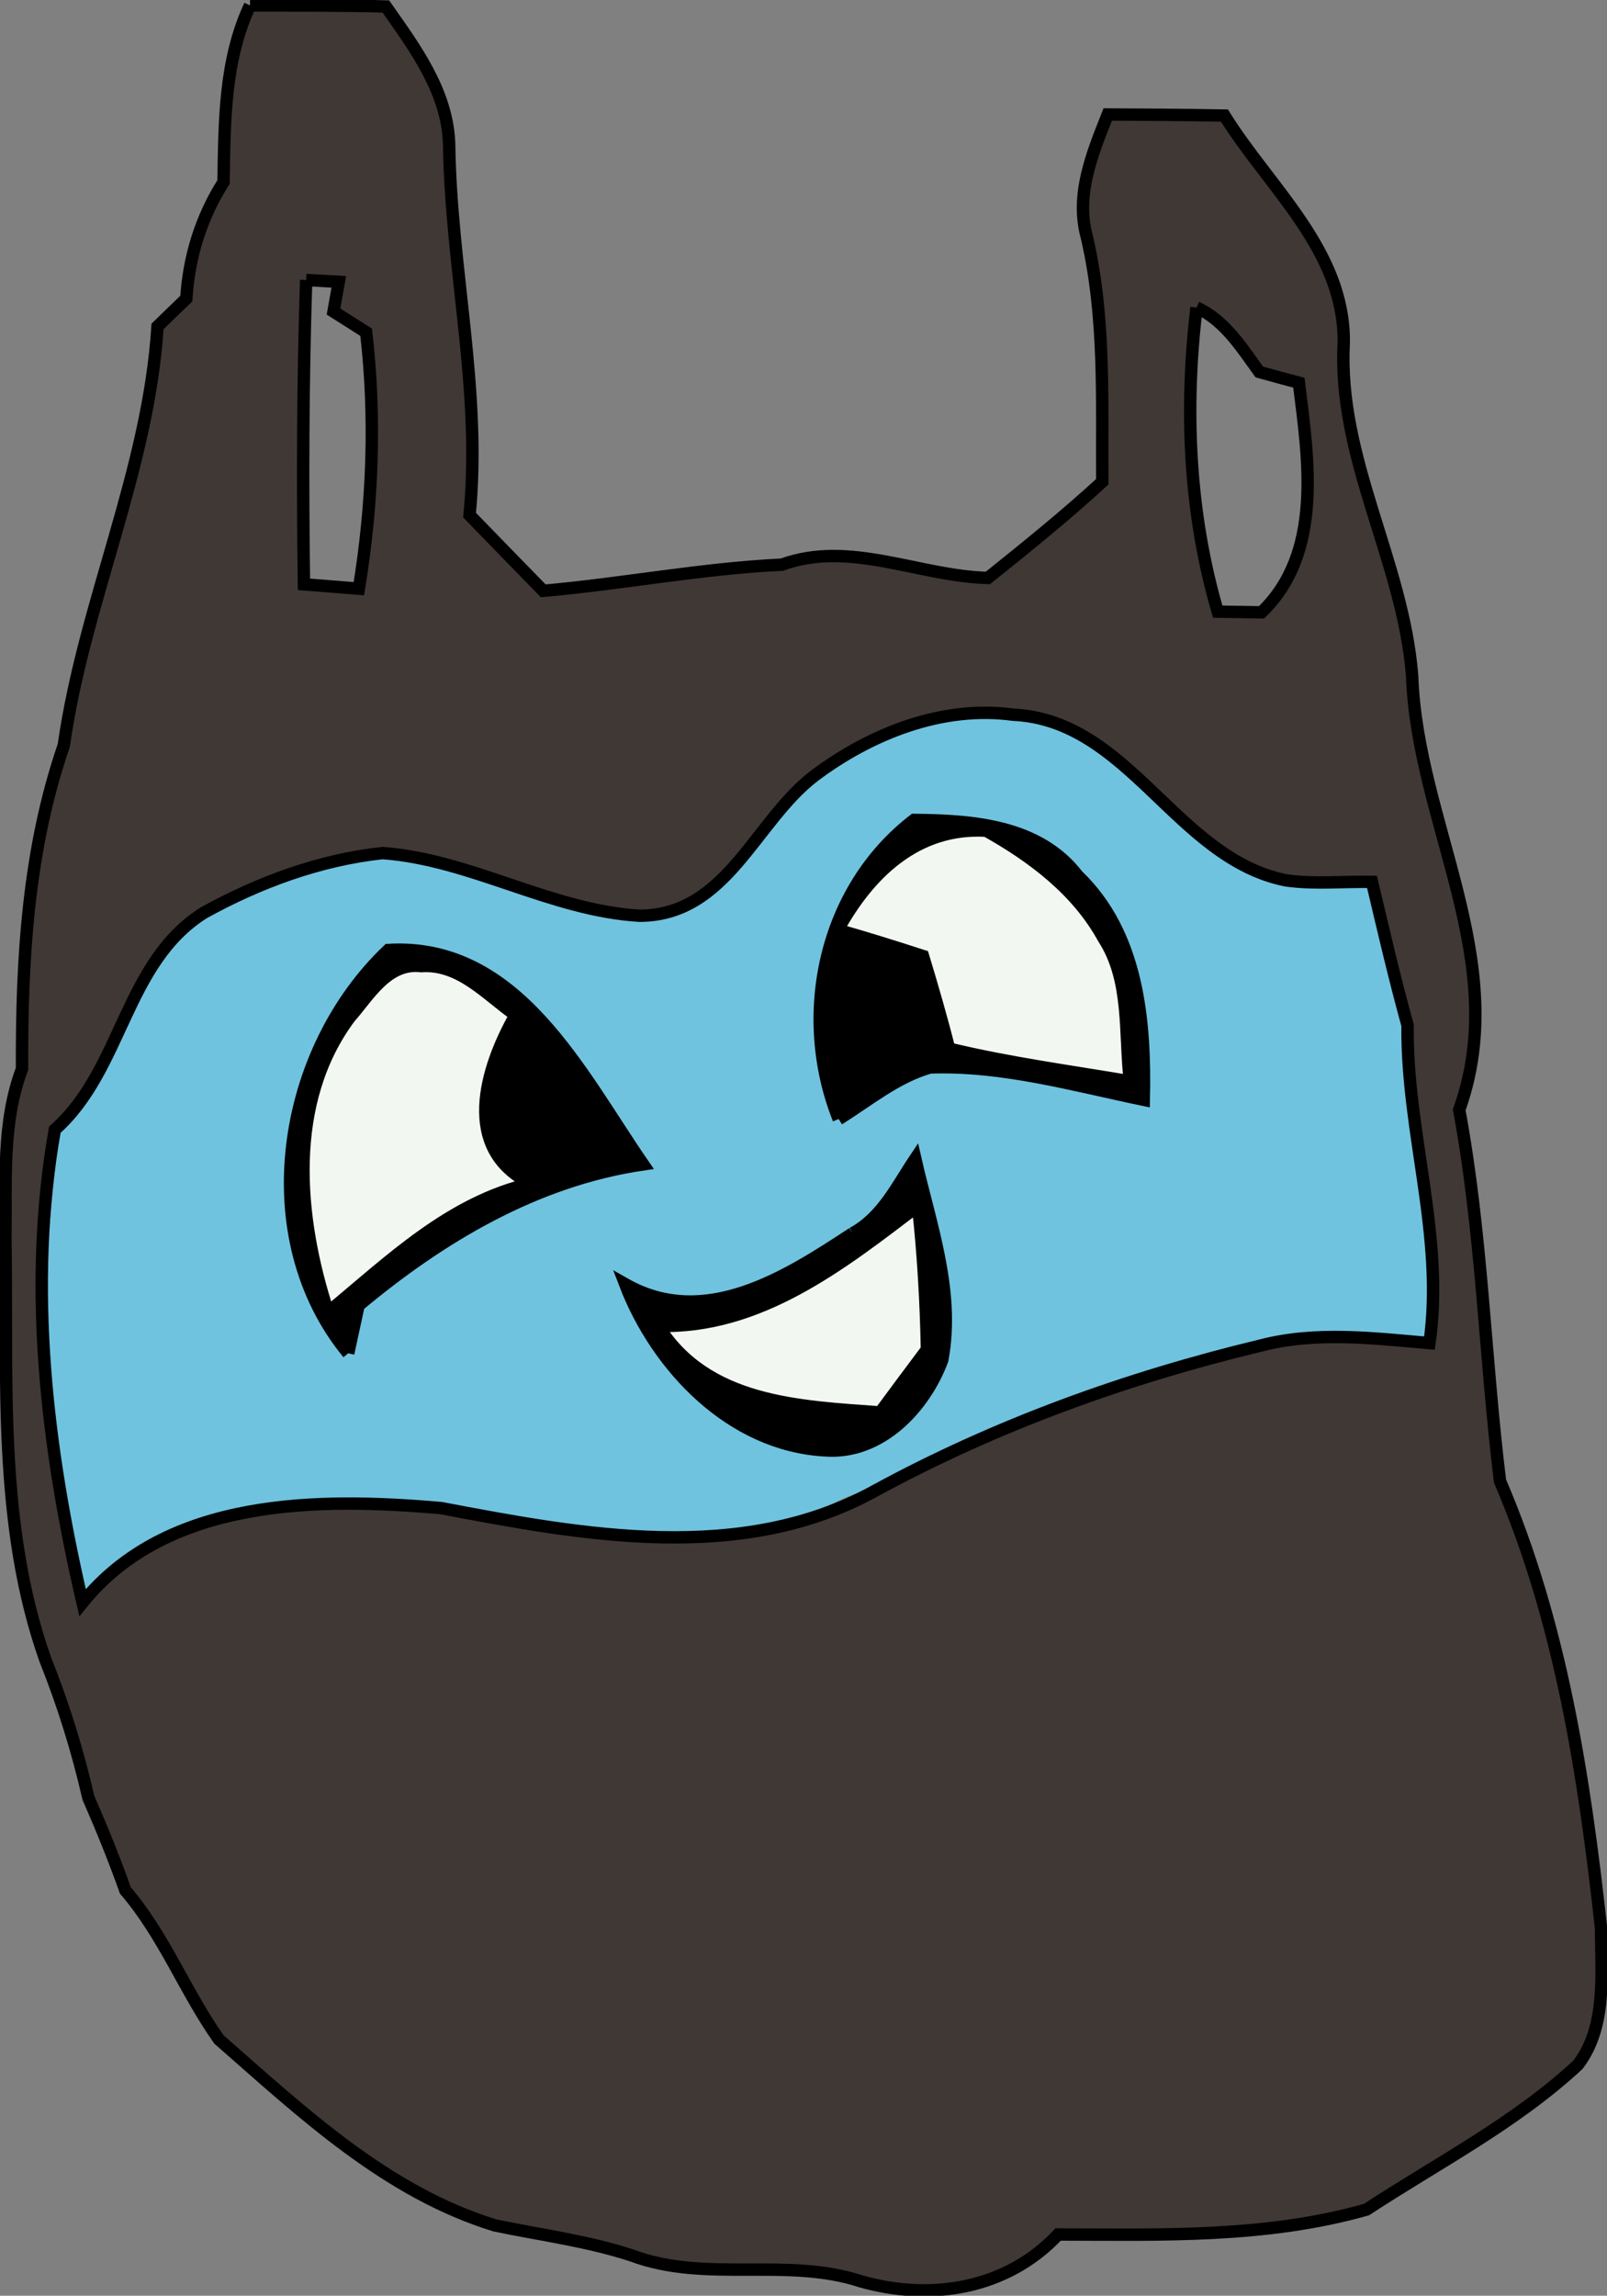 <svg width="446" height="637" xmlns="http://www.w3.org/2000/svg" xmlns:xlink="http://www.w3.org/1999/xlink" xml:space="preserve" overflow="hidden"><rect width="100%" height="100%" fill="#808080" stroke="none"/><g transform="translate(-1454 -1360)"><path d="M1686 1617.34C1694.65 1601.74 1707.91 1588.96 1727.13 1590.07 1740.09 1597.26 1752.43 1606.47 1759.71 1619.65 1767.3 1631.28 1765.43 1645.82 1767 1659 1750.25 1656.18 1733.41 1653.97 1716.86 1649.99 1714.69 1641.44 1712.21 1632.99 1709.63 1624.53 1701.79 1622.02 1693.89 1619.55 1686 1617.34Z" fill="#F2F8F1" fill-rule="evenodd"/><path d="M1550.02 1641.46C1555.38 1635.42 1560.59 1625.97 1570.15 1627.09 1581.08 1626.33 1588.54 1635.12 1596.71 1640.8 1588.23 1655.69 1581.18 1678.24 1601 1687.99 1578.17 1693.27 1561.36 1709.68 1543.94 1724 1535.2 1697.44 1532.24 1665.18 1550.02 1641.46Z" fill="#F2F8F1" fill-rule="evenodd"/><path d="M1636 1727.1C1664.35 1727.95 1687.22 1710.02 1708.51 1694 1709.98 1707.16 1710.75 1720.37 1711 1733.62 1706.63 1739.4 1702.26 1745.18 1697.94 1751 1675.23 1749.34 1649.52 1748.49 1636 1727.1Z" fill="#F2F8F1" fill-rule="evenodd"/><path d="M1680.02 1574.95C1695.55 1563.31 1732.86 1534.5 1752.54 1537.17 1784.88 1538.63 1783.84 1559.54 1814.4 1565.63 1822.29 1566.74 1826.8 1583.26 1834.75 1583.41 1837.88 1596.66 1851.42 1627.33 1855.07 1640.48 1854.71 1670 1861.9 1740.56 1857.65 1770.08 1842.02 1768.72 1827.06 1763.39 1800.24 1763.83 1773.43 1764.28 1729.99 1764.1 1696.77 1772.75 1663.54 1781.39 1640.26 1823.17 1600.89 1815.71 1566.84 1812.74 1493.53 1791.99 1470.06 1821 1460.14 1778.44 1466.58 1691.37 1474.27 1648.01 1493.09 1631.33 1488.66 1616.2 1510.72 1602.35 1526 1593.94 1542.85 1598.17 1560.26 1596.31 1584.9 1598.12 1606.86 1612.17 1631.55 1613.63 1655.78 1613.58 1659.99 1570.16 1676.54 1557.57M1686.8 1669.59C1695.05 1664.5 1702.74 1658.06 1712.15 1655.39 1732.29 1654.68 1751.87 1660.27 1771.4 1664.3 1771.9 1642.49 1769.83 1618.57 1753.03 1602.55 1742.25 1588.65 1723.94 1587.39 1707.7 1587.24 1682.75 1606.28 1675.31 1640.98 1686.8 1669.59M1550.09 1735.17C1550.79 1731.85 1552.26 1725.2 1552.97 1721.87 1575.84 1702.83 1602.35 1687.07 1632.36 1682.69 1614.9 1657.5 1597.34 1621.04 1561.27 1623.15 1531.57 1651.21 1523.27 1702.68 1550.09 1735.17M1690.44 1701.53C1671.98 1713.61 1649.41 1728.12 1627.25 1715.58 1636.1 1738.6 1656.75 1760.15 1682.75 1761.56 1698.13 1762.77 1710.38 1749.83 1715.34 1736.58 1718.93 1717.69 1712 1699.06 1707.85 1680.87 1702.79 1688.38 1698.74 1697.04 1690.44 1701.53Z" fill="#6FC3DF" fill-rule="evenodd"/><path d="M1523.38 1361.5C1535.93 1361.55 1548.48 1361.45 1561.09 1361.8 1569.14 1373.27 1578.15 1385.3 1578.65 1399.9 1579.11 1434.41 1587.71 1468.26 1584.32 1502.93 1591.11 1509.95 1597.94 1516.92 1604.77 1523.94 1626.89 1521.98 1648.76 1517.73 1671.03 1516.67 1689.81 1509.8 1709.1 1519.9 1728.18 1520.36 1738.96 1511.72 1749.74 1503.03 1759.92 1493.68 1759.77 1470.99 1760.83 1448.15 1755.67 1425.92 1752.37 1414.1 1757.13 1402.63 1761.44 1391.77 1772.22 1391.82 1783.05 1391.87 1793.83 1392.07 1806.33 1412.18 1827.24 1429.61 1826.94 1455.13 1825.21 1487.31 1843.44 1515.81 1845.92 1547.54 1847.33 1588.27 1873.76 1626.77 1858.98 1667.95 1865.3 1701.95 1866.11 1736.82 1870.31 1770.97 1887.22 1810.33 1893.7 1852.83 1898.36 1895.12 1898.36 1907.7 1900.03 1922.3 1891.93 1932.91 1874.47 1949.13 1853.05 1960.1 1833.26 1973.08 1805.37 1981.01 1776.32 1980.05 1747.67 1980 1733.44 1995.16 1712.44 1998.55 1692.9 1992.99 1672.25 1986.22 1649.92 1993.49 1629.47 1985.86 1617.07 1981.77 1604.11 1980.15 1591.36 1977.48 1561.24 1968.23 1537.91 1946.15 1514.77 1925.89 1505.36 1912.6 1499.54 1897.04 1488.81 1884.56 1485.72 1875.87 1482.23 1867.28 1478.53 1858.84 1475.54 1845.75 1471.55 1832.92 1466.58 1820.49 1453.27 1782.9 1456.16 1742.48 1455.5 1703.27 1455.75 1687.65 1454.49 1671.48 1460.11 1656.58 1460 1626.16 1461.73 1595.84 1471.7 1566.84 1477.32 1527.33 1495.18 1490.55 1497.72 1450.58 1499.69 1448.66 1503.69 1444.77 1505.71 1442.85 1506.42 1431.28 1509.81 1420.31 1516.04 1410.51 1516.34 1393.89 1516.19 1376.91 1523.38 1361.5M1538.97 1437.69C1538.06 1465.84 1537.96 1493.98 1538.36 1522.13 1543.42 1522.53 1548.54 1522.93 1553.6 1523.34 1557.45 1499.89 1558.36 1475.79 1555.62 1452.2 1553.34 1450.78 1548.84 1447.85 1546.56 1446.44 1546.92 1444.36 1547.68 1440.27 1548.03 1438.2L1538.97 1437.69M1786.09 1445.33C1782.7 1473.52 1783.96 1502.37 1791.96 1529.71 1795 1529.76 1801.07 1529.86 1804.11 1529.91 1821.27 1513.39 1817.12 1487.46 1814.48 1466.19 1811.75 1465.48 1806.23 1463.97 1803.5 1463.21 1798.59 1456.49 1794.03 1448.96 1786.09 1445.33M1679.99 1575.28C1663.44 1587.91 1655.75 1614.03 1631.5 1614.09 1606.8 1612.62 1584.83 1598.52 1560.18 1596.7 1542.77 1598.57 1525.91 1604.79 1510.62 1613.23 1488.55 1627.12 1488.05 1656.73 1469.22 1673.45 1461.52 1716.96 1466.99 1761.98 1476.91 1804.67 1500.4 1775.57 1542.36 1775.47 1576.43 1778.45 1615.81 1785.93 1659.74 1794.11 1696.75 1773.7 1730.31 1755.41 1766.6 1742.32 1803.75 1733.38 1819.14 1729.34 1835.09 1731.31 1850.73 1732.67 1854.98 1703.06 1844.3 1674.11 1844.65 1644.5 1841.01 1631.32 1837.92 1617.98 1834.78 1604.69 1826.83 1604.54 1818.84 1605.39 1810.94 1604.28 1780.37 1598.17 1767.46 1559.77 1735.11 1558.3 1715.42 1555.63 1695.53 1563.61 1679.99 1575.28Z" stroke="#000000" stroke-width="3.438" stroke-miterlimit="8" fill="#403835" fill-rule="evenodd"/><path d="M1686.77 1670.5C1675.28 1641.67 1682.72 1606.69 1707.69 1587.5 1723.94 1587.65 1742.27 1588.92 1753.05 1602.93 1769.87 1619.08 1771.94 1643.19 1771.44 1665.17 1751.89 1661.11 1732.29 1655.47 1712.14 1656.18 1702.72 1658.87 1695.03 1665.37 1686.77 1670.5M1686.52 1618.01C1694.42 1620.24 1702.32 1622.73 1710.17 1625.27 1712.75 1633.8 1715.23 1642.33 1717.41 1650.96 1733.96 1654.97 1750.83 1657.2 1767.59 1660.04 1766.02 1646.74 1767.89 1632.07 1760.3 1620.35 1753 1607.04 1740.65 1597.75 1727.69 1590.49 1708.44 1589.38 1695.18 1602.27 1686.52 1618.01Z" stroke="#000000" stroke-width="3.438" stroke-miterlimit="8" fill-rule="evenodd"/><path d="M1550.64 1735.5C1523.96 1703.04 1532.22 1651.62 1561.77 1623.59 1597.66 1621.47 1615.13 1657.91 1632.5 1683.07 1602.65 1687.45 1576.27 1703.2 1553.51 1722.22 1552.81 1725.54 1551.35 1732.18 1550.64 1735.5M1551.05 1642.31C1533.53 1665.81 1536.45 1697.76 1545.05 1724.08 1562.22 1709.89 1578.78 1693.63 1601.29 1688.4 1581.75 1678.74 1588.7 1656.4 1597.06 1641.65 1589 1636.02 1581.65 1627.31 1570.88 1628.07 1561.47 1626.96 1556.33 1636.32 1551.05 1642.31Z" stroke="#000000" stroke-width="3.438" stroke-miterlimit="8" fill-rule="evenodd"/><path d="M1690.63 1702.21C1698.92 1697.71 1702.97 1689.03 1708.02 1681.5 1712.17 1699.73 1719.09 1718.42 1715.5 1737.37 1710.55 1750.65 1698.32 1763.63 1682.95 1762.42 1656.97 1761.01 1636.35 1739.39 1627.5 1716.3 1649.64 1728.88 1672.18 1714.33 1690.63 1702.21M1636.65 1727.87C1650.09 1749.39 1675.67 1750.25 1698.26 1751.91 1702.56 1746.06 1706.91 1740.25 1711.26 1734.44 1711 1721.1 1710.24 1707.82 1708.78 1694.58 1687.6 1710.7 1664.85 1728.73 1636.65 1727.87Z" stroke="#000000" stroke-width="3.438" stroke-miterlimit="8" fill-rule="evenodd"/></g></svg>